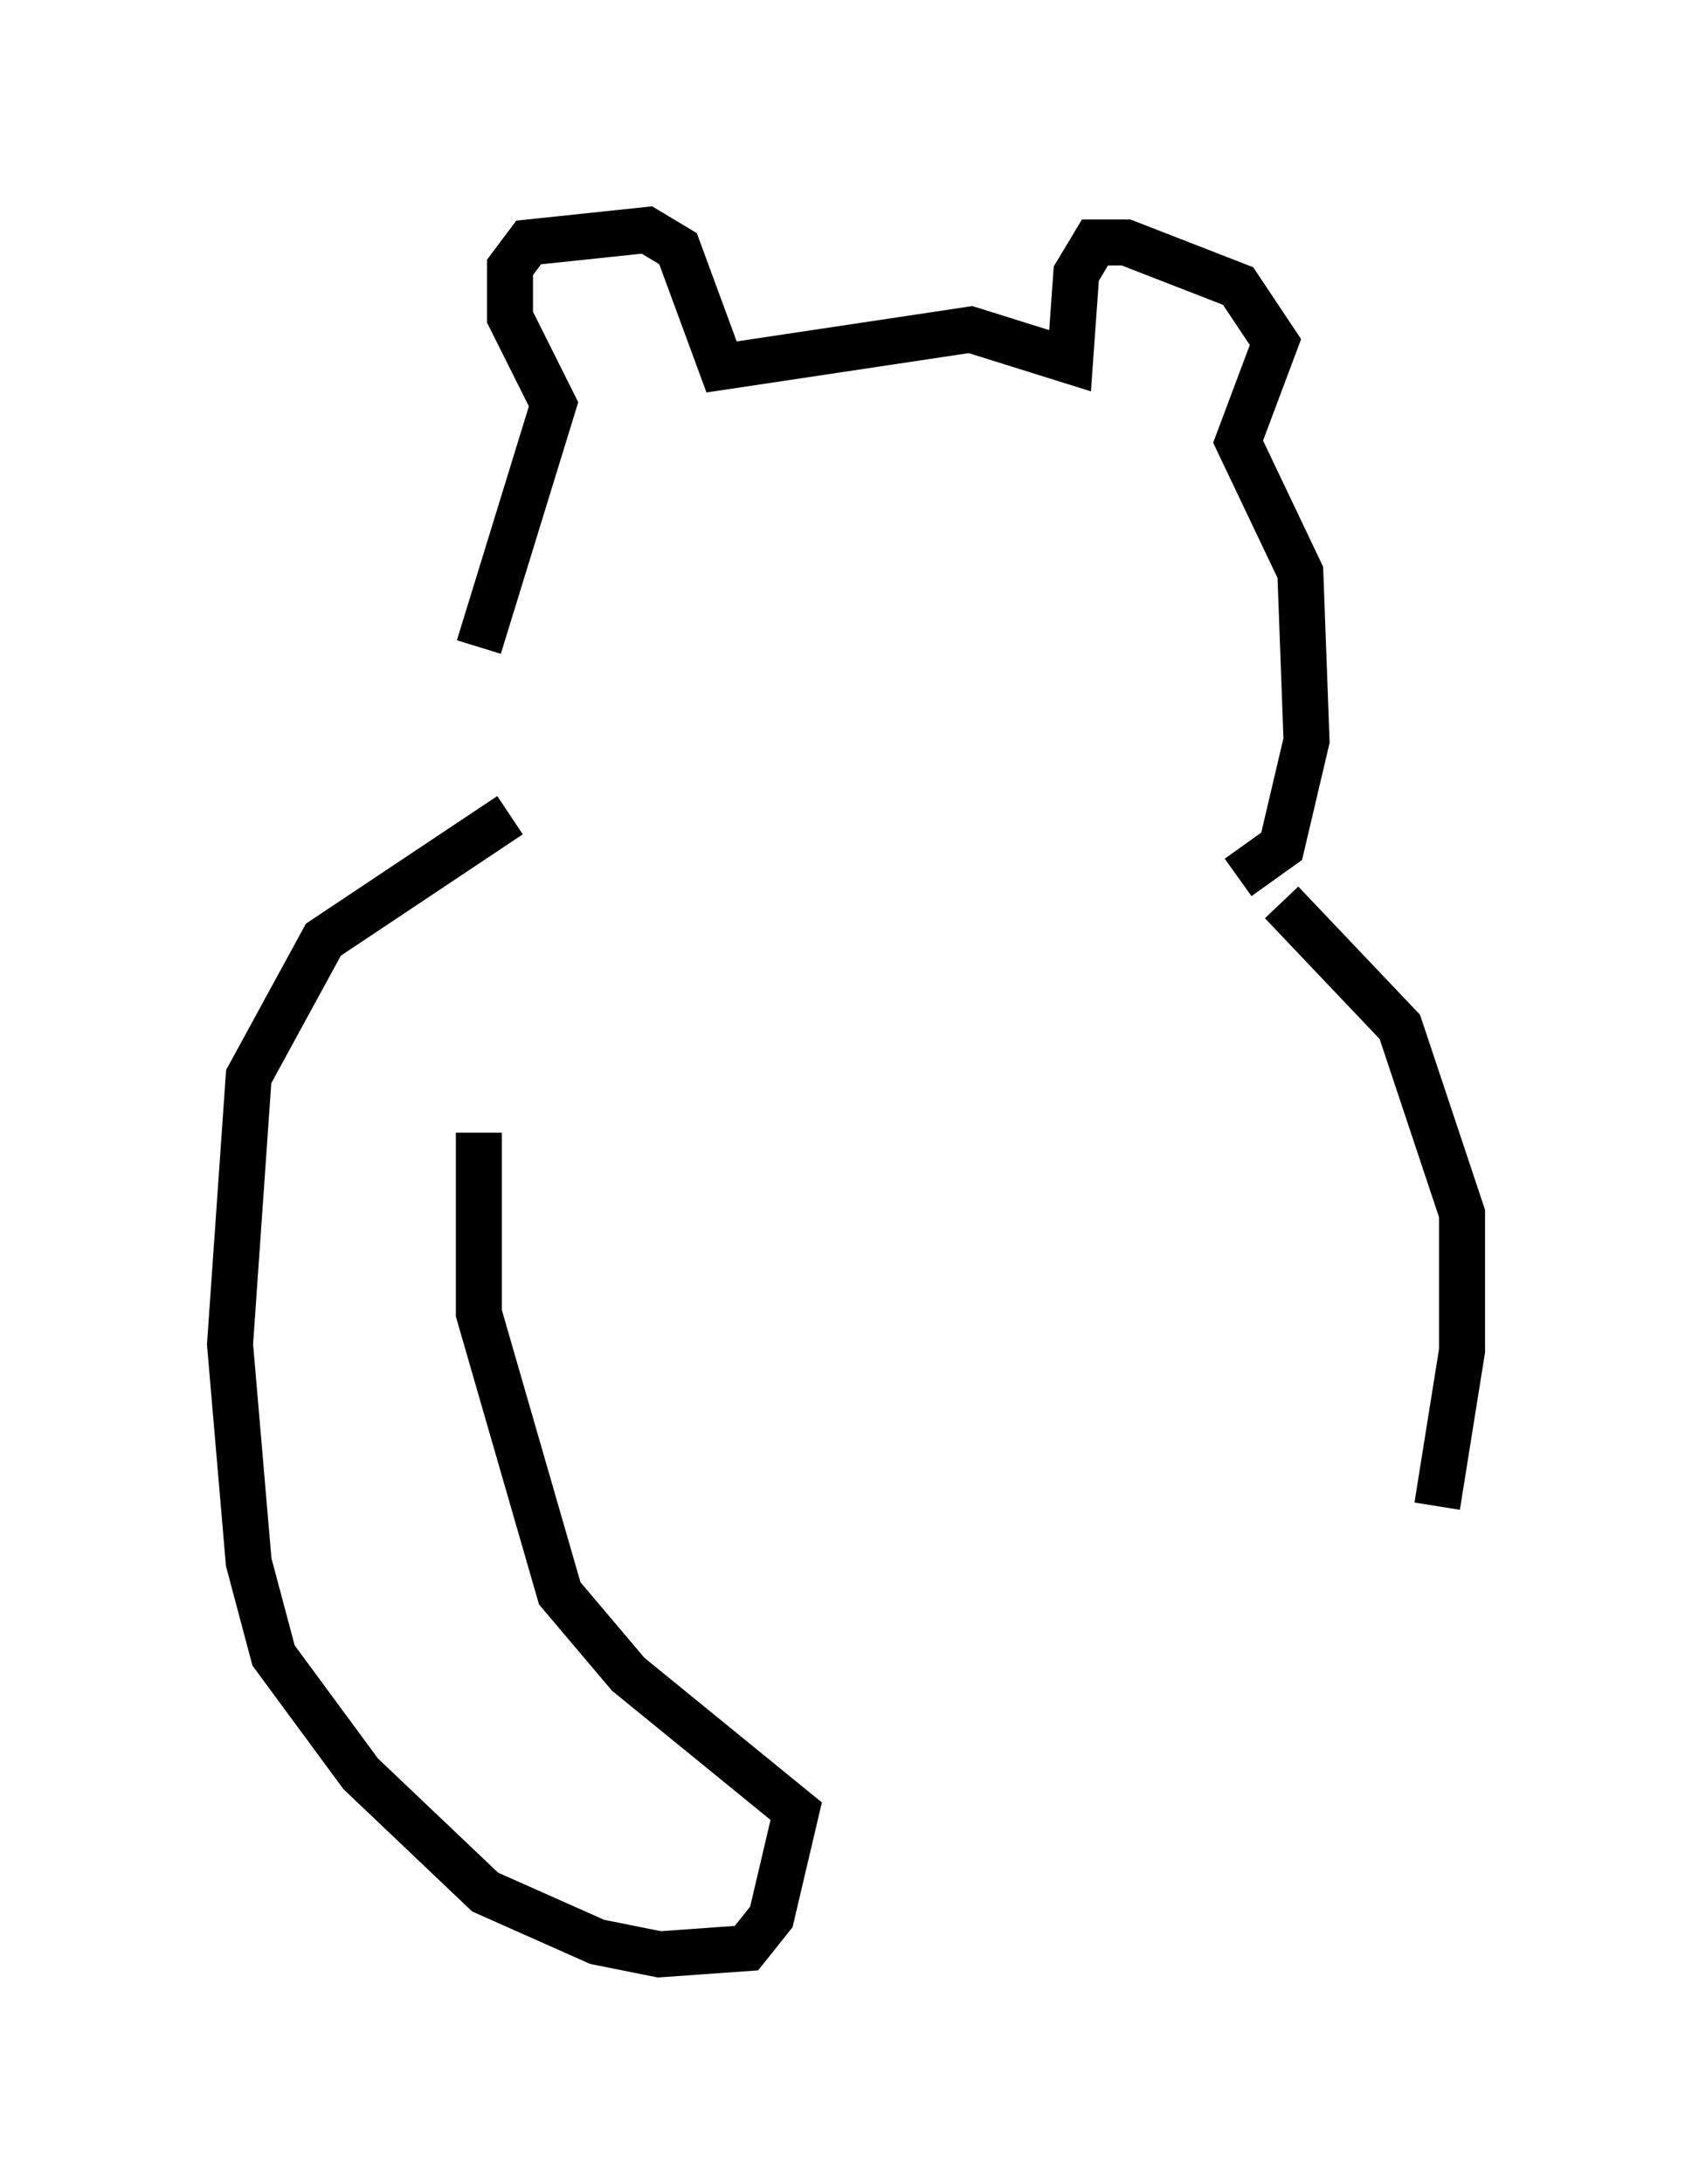 <?xml version="1.0" encoding="utf-8" ?>
<svg baseProfile="full" height="47.483" version="1.1" width="36.793" xmlns="http://www.w3.org/2000/svg" xmlns:ev="http://www.w3.org/2001/xml-events" xmlns:xlink="http://www.w3.org/1999/xlink"><defs /><rect fill="white" height="47.483" width="36.793" x="0" y="0" /><path d="M10.954, 18.396 m-0.541, -4.33 l1.624, -5.277 -0.947, -1.894 l0.0, -1.083 0.406, -0.541 l2.571, -0.271 0.677, 0.406 l0.947, 2.571 5.413, -0.812 l2.165, 0.677 0.135, -1.894 l0.406, -0.677 0.677, 0.0 l2.436, 0.947 0.812, 1.218 l-0.812, 2.165 1.353, 2.842 l0.135, 3.654 -0.541, 2.3 l-0.947, 0.677 m-15.832, -1.353 l-4.059, 2.706 -1.624, 2.977 l-0.406, 5.819 0.406, 4.736 l0.541, 2.03 1.894, 2.571 l2.706, 2.571 2.436, 1.083 l1.353, 0.271 1.894, -0.135 l0.541, -0.677 0.541, -2.3 l-3.654, -2.977 -1.488, -1.759 l-1.759, -6.089 0.0, -3.924 m17.456, -5.007 l2.571, 2.706 1.353, 4.059 l0.0, 2.977 -0.541, 3.383 " fill="none" stroke="black" stroke-width="1" /></svg>